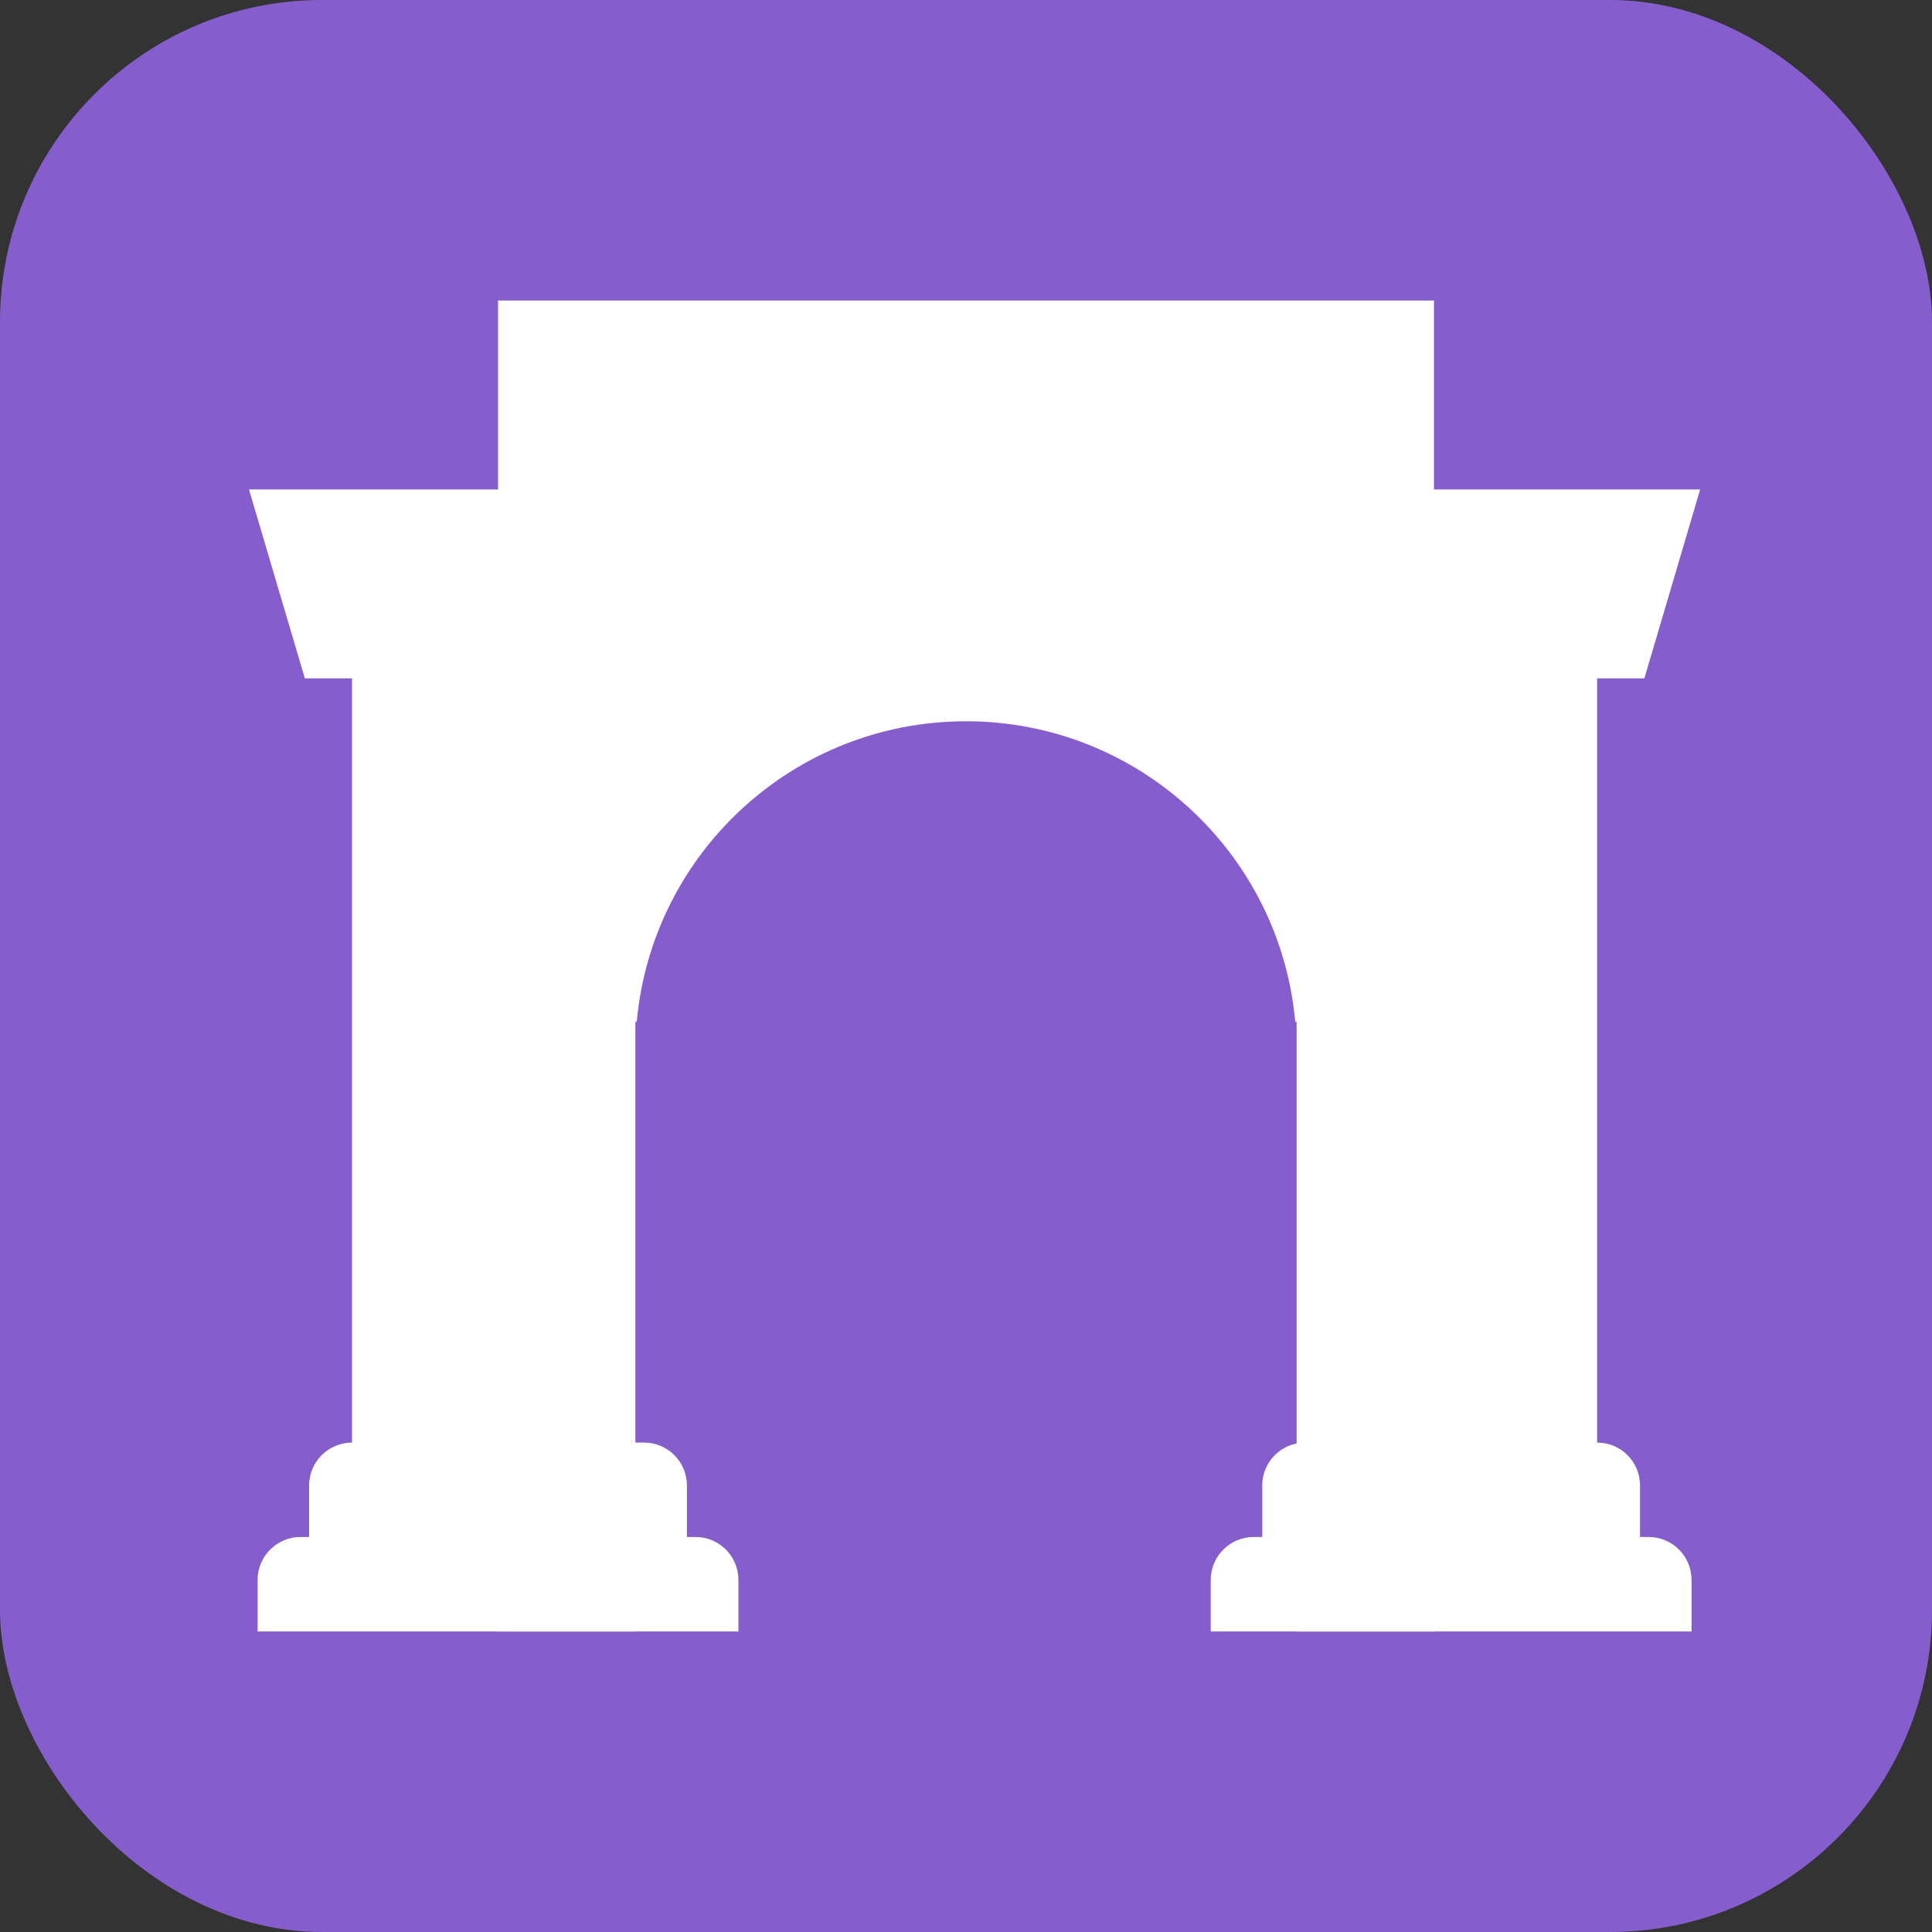 <svg width="24" height="24" viewBox="0 0 24 24" fill="none" xmlns="http://www.w3.org/2000/svg">
<rect x="0" y="0" width="24" height="24" fill="#333333" stroke="none"/>
<rect width="24" height="24" rx="4" fill="#855DCD"/>
<path d="M6.187 3.733H17.813V20.267H16.107V12.693H16.09C15.901 10.6 14.142 8.96 12 8.96C9.858 8.96 8.099 10.6 7.91 12.693H7.893V20.267H6.187V3.733Z" fill="white"/>
<path d="M3.093 6.08L3.787 8.427H4.373V17.92C4.079 17.92 3.84 18.159 3.84 18.453V19.093H3.733C3.439 19.093 3.2 19.332 3.2 19.627V20.267H9.173V19.627C9.173 19.332 8.935 19.093 8.64 19.093H8.533V18.453C8.533 18.159 8.295 17.92 8 17.92H7.36V6.08H3.093Z" fill="white"/>
<path d="M16.213 17.92C15.919 17.92 15.68 18.159 15.68 18.453V19.093H15.573C15.279 19.093 15.04 19.332 15.04 19.627V20.267H21.013V19.627C21.013 19.332 20.775 19.093 20.48 19.093H20.373V18.453C20.373 18.159 20.135 17.92 19.84 17.92V8.427H20.427L21.12 6.08H16.853V17.92H16.213Z" fill="white"/>
</svg>
